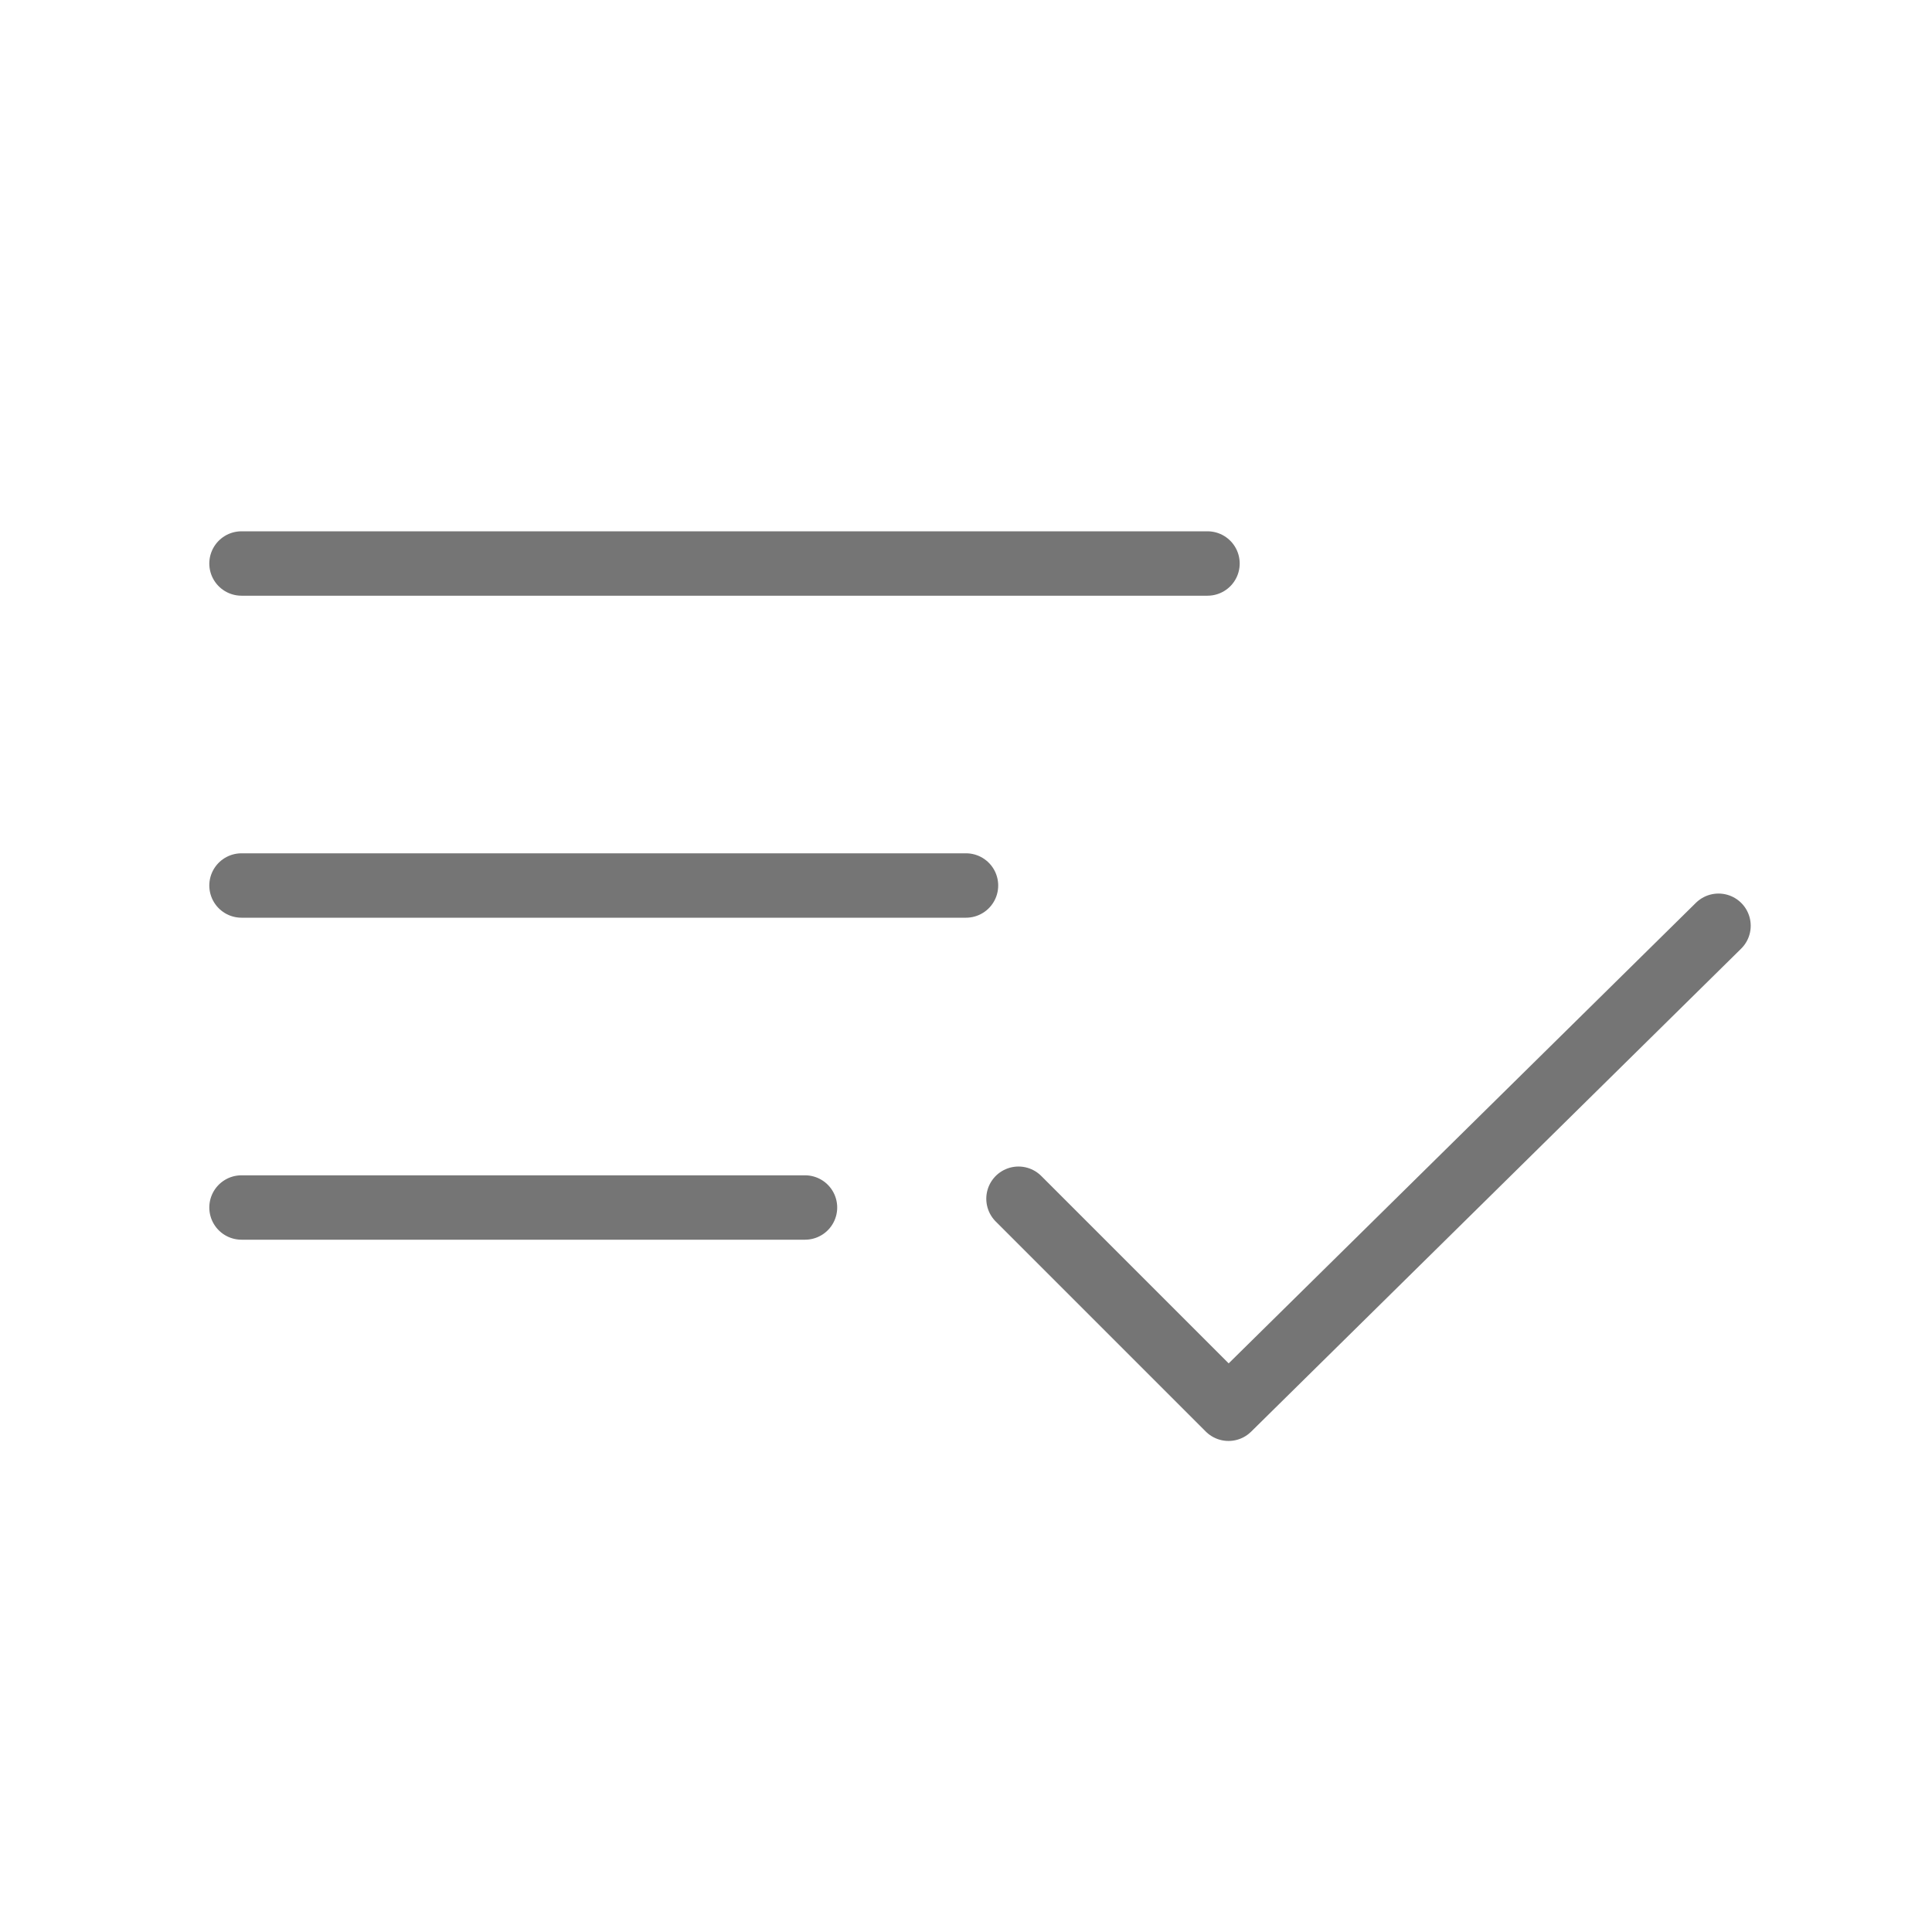<?xml version="1.0" encoding="UTF-8" standalone="no"?><!DOCTYPE svg PUBLIC "-//W3C//DTD SVG 1.1//EN" "http://www.w3.org/Graphics/SVG/1.1/DTD/svg11.dtd"><svg width="100%" height="100%" viewBox="0 0 24 24" version="1.1" xmlns="http://www.w3.org/2000/svg" xmlns:xlink="http://www.w3.org/1999/xlink" xml:space="preserve" xmlns:serif="http://www.serif.com/" style="fill-rule:evenodd;clip-rule:evenodd;stroke-linecap:round;stroke-linejoin:round;stroke-miterlimit:10;"><path d="M21.348,11.5l-6.087,6l-2.609,-2.609" style="fill:none;stroke:#757575;stroke-width:0.8px;"/><path d="M3,7l12,0m-12,4l9,0m-9,4l7,0" style="fill:none;stroke:#757575;stroke-width:0.8px;"/></svg>